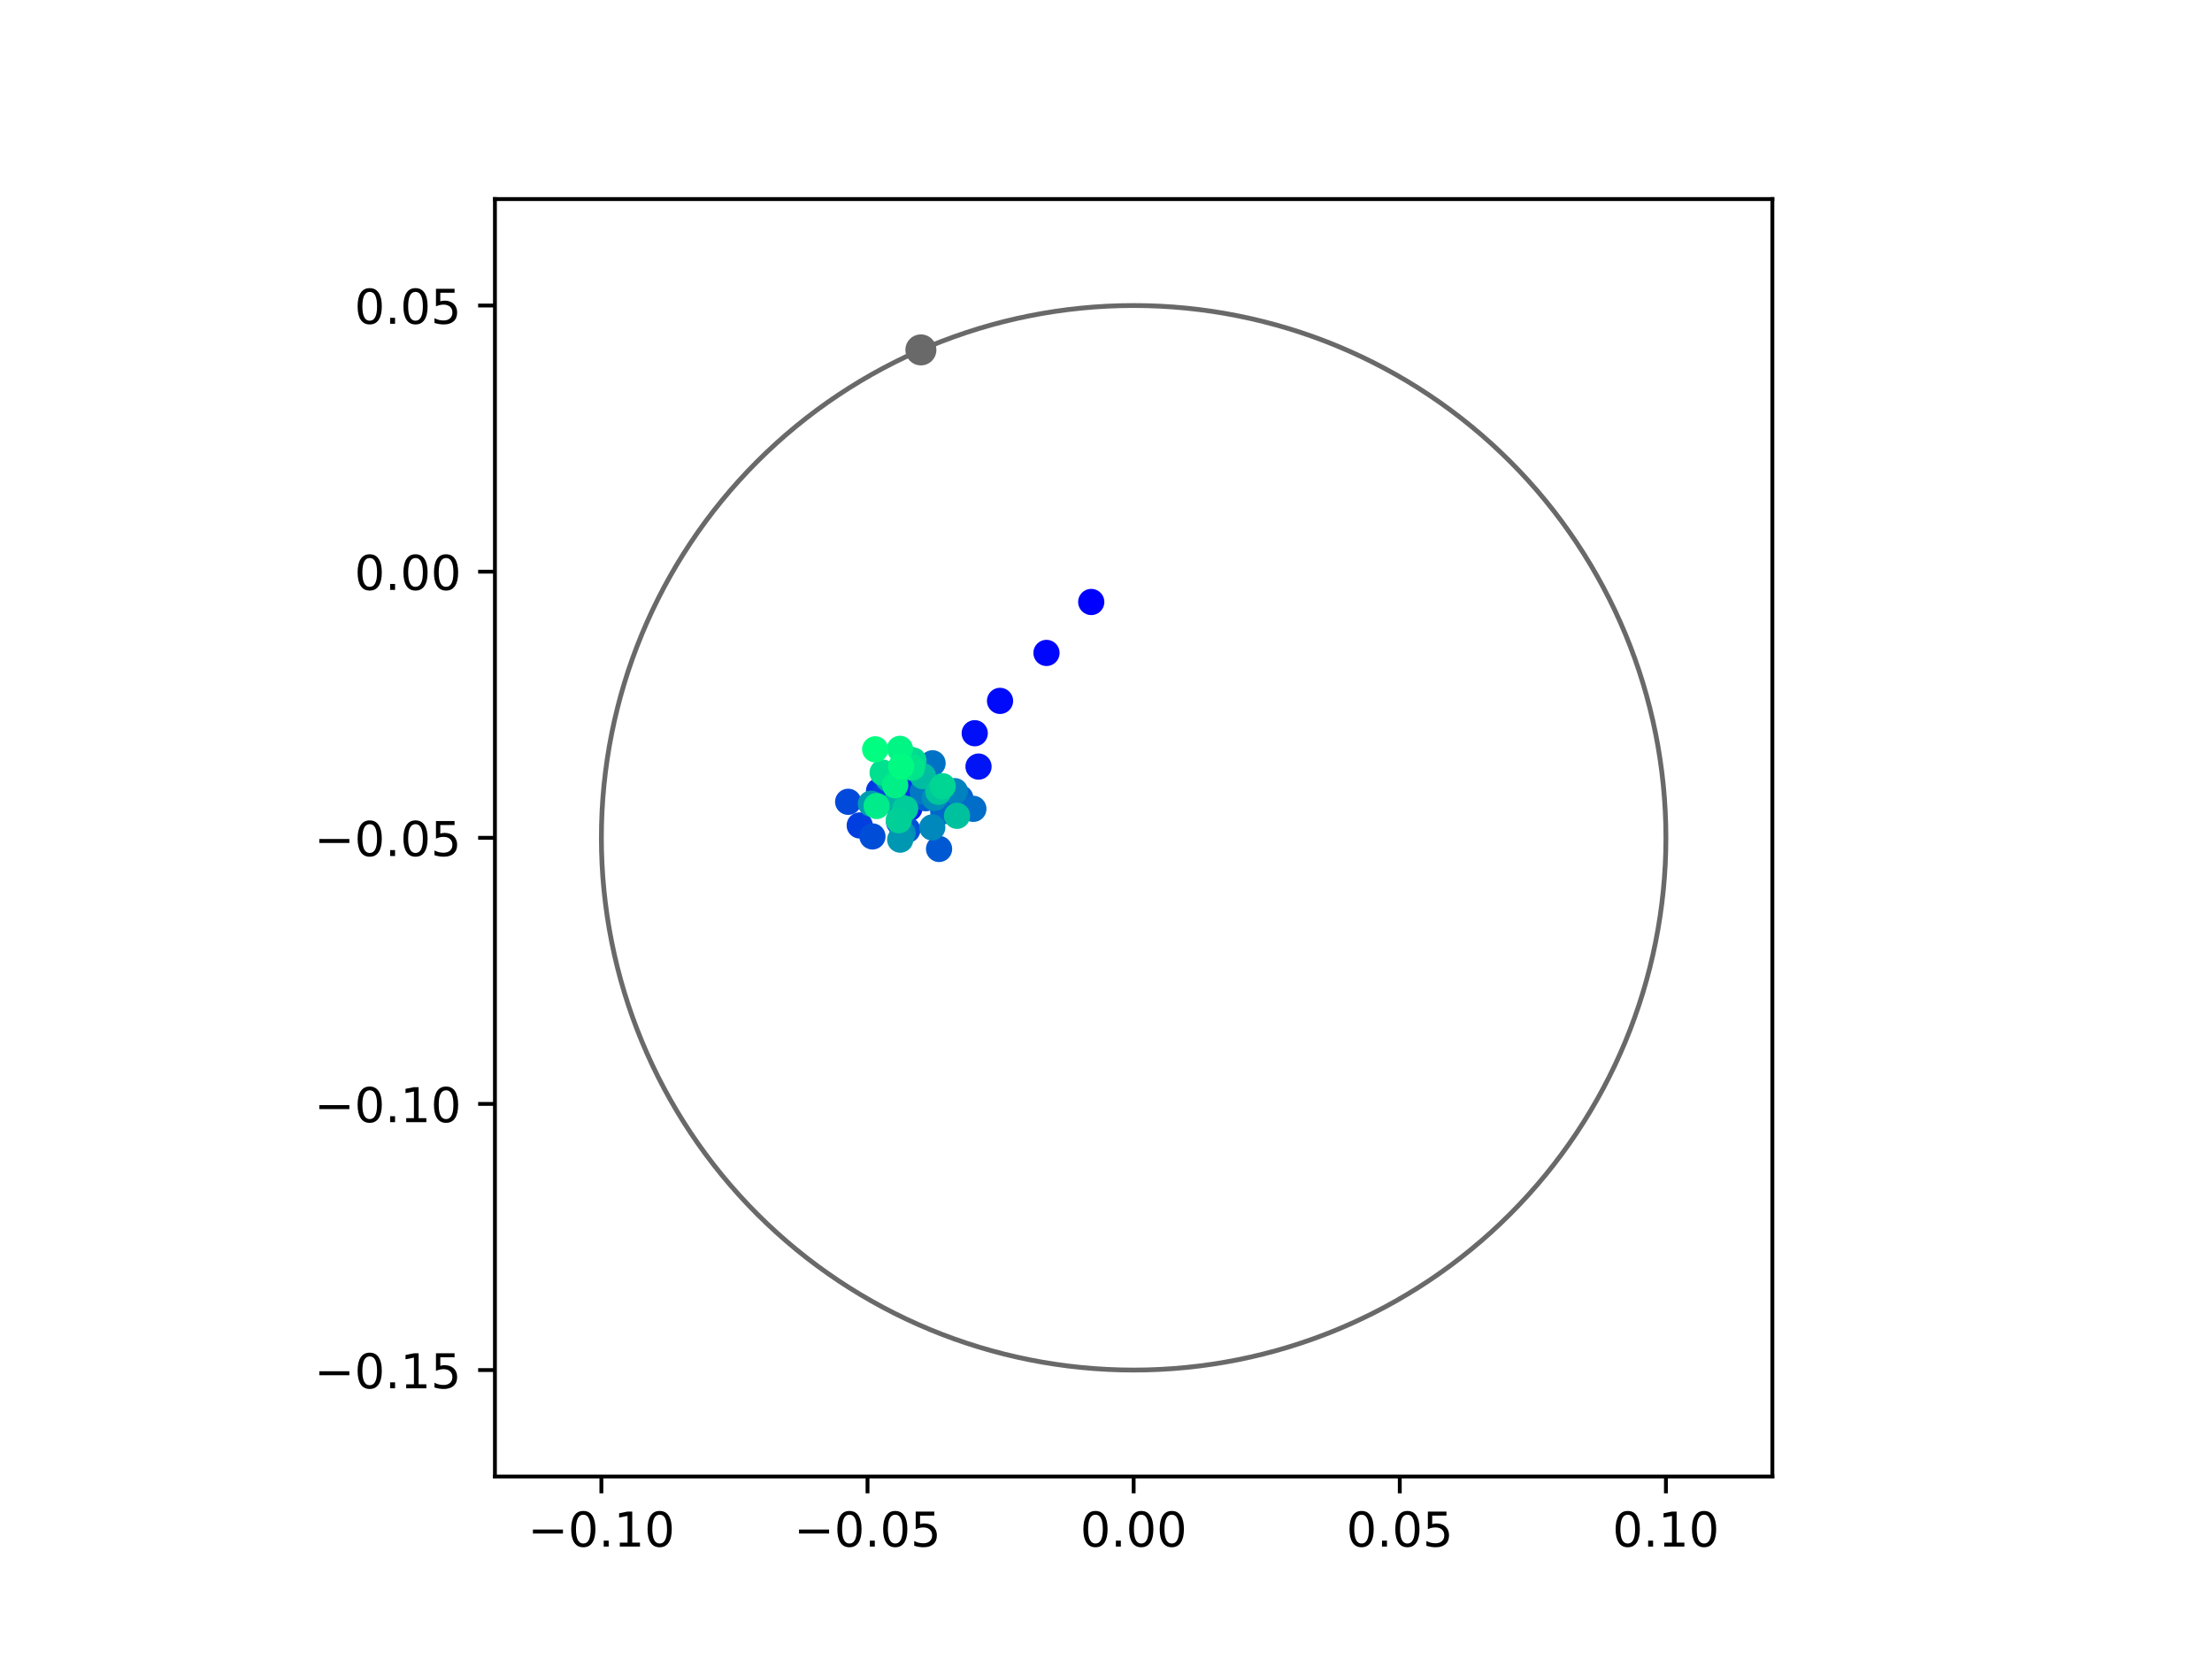 <?xml version="1.0" encoding="utf-8" standalone="no"?>
<!DOCTYPE svg PUBLIC "-//W3C//DTD SVG 1.1//EN"
  "http://www.w3.org/Graphics/SVG/1.1/DTD/svg11.dtd">
<!-- Created with matplotlib (https://matplotlib.org/) -->
<svg height="345.6pt" version="1.1" viewBox="0 0 460.8 345.6" width="460.8pt" xmlns="http://www.w3.org/2000/svg" xmlns:xlink="http://www.w3.org/1999/xlink">
 <defs>
  <style type="text/css">
*{stroke-linecap:butt;stroke-linejoin:round;}
  </style>
 </defs>
 <g id="figure_1">
  <g id="patch_1">
   <path d="M 0 345.6 
L 460.8 345.6 
L 460.8 0 
L 0 0 
z
" style="fill:#ffffff;"/>
  </g>
  <g id="axes_1">
   <g id="patch_2">
    <path d="M 103.104 307.584 
L 369.216 307.584 
L 369.216 41.472 
L 103.104 41.472 
z
" style="fill:#ffffff;"/>
   </g>
   <g id="PathCollection_1">
    <defs>
     <path d="M 0 2.236 
C 0.593 2.236 1.162 2 1.581 1.581 
C 2 1.162 2.236 0.593 2.236 0 
C 2.236 -0.593 2 -1.162 1.581 -1.581 
C 1.162 -2 0.593 -2.236 0 -2.236 
C -0.593 -2.236 -1.162 -2 -1.581 -1.581 
C -2 -1.162 -2.236 -0.593 -2.236 0 
C -2.236 0.593 -2 1.162 -1.581 1.581 
C -1.162 2 -0.593 2.236 0 2.236 
z
" id="C0_0_b899022808"/>
    </defs>
    <g clip-path="url(#p34e873d29f)">
     <use style="fill:#0000ff;stroke:#0000ff;" x="227.325" xlink:href="#C0_0_b899022808" y="125.404"/>
    </g>
    <g clip-path="url(#p34e873d29f)">
     <use style="fill:#0005fc;stroke:#0005fc;" x="218.002" xlink:href="#C0_0_b899022808" y="136.016"/>
    </g>
    <g clip-path="url(#p34e873d29f)">
     <use style="fill:#000afa;stroke:#000afa;" x="208.325" xlink:href="#C0_0_b899022808" y="146.008"/>
    </g>
    <g clip-path="url(#p34e873d29f)">
     <use style="fill:#000ff8;stroke:#000ff8;" x="203.054" xlink:href="#C0_0_b899022808" y="152.743"/>
    </g>
    <g clip-path="url(#p34e873d29f)">
     <use style="fill:#0014f5;stroke:#0014f5;" x="203.843" xlink:href="#C0_0_b899022808" y="159.694"/>
    </g>
    <g clip-path="url(#p34e873d29f)">
     <use style="fill:#001af2;stroke:#001af2;" x="196.995" xlink:href="#C0_0_b899022808" y="168.34"/>
    </g>
    <g clip-path="url(#p34e873d29f)">
     <use style="fill:#001ff0;stroke:#001ff0;" x="189.457" xlink:href="#C0_0_b899022808" y="168.358"/>
    </g>
    <g clip-path="url(#p34e873d29f)">
     <use style="fill:#0024ed;stroke:#0024ed;" x="186.895" xlink:href="#C0_0_b899022808" y="165.258"/>
    </g>
    <g clip-path="url(#p34e873d29f)">
     <use style="fill:#0029eb;stroke:#0029eb;" x="187.892" xlink:href="#C0_0_b899022808" y="163.362"/>
    </g>
    <g clip-path="url(#p34e873d29f)">
     <use style="fill:#002fe8;stroke:#002fe8;" x="187.317" xlink:href="#C0_0_b899022808" y="171.304"/>
    </g>
    <g clip-path="url(#p34e873d29f)">
     <use style="fill:#0034e5;stroke:#0034e5;" x="189.774" xlink:href="#C0_0_b899022808" y="162.855"/>
    </g>
    <g clip-path="url(#p34e873d29f)">
     <use style="fill:#0039e2;stroke:#0039e2;" x="183.124" xlink:href="#C0_0_b899022808" y="164.744"/>
    </g>
    <g clip-path="url(#p34e873d29f)">
     <use style="fill:#003ee0;stroke:#003ee0;" x="179.099" xlink:href="#C0_0_b899022808" y="171.958"/>
    </g>
    <g clip-path="url(#p34e873d29f)">
     <use style="fill:#0043de;stroke:#0043de;" x="184.513" xlink:href="#C0_0_b899022808" y="165.197"/>
    </g>
    <g clip-path="url(#p34e873d29f)">
     <use style="fill:#0049db;stroke:#0049db;" x="176.689" xlink:href="#C0_0_b899022808" y="167.03"/>
    </g>
    <g clip-path="url(#p34e873d29f)">
     <use style="fill:#004ed8;stroke:#004ed8;" x="181.744" xlink:href="#C0_0_b899022808" y="174.244"/>
    </g>
    <g clip-path="url(#p34e873d29f)">
     <use style="fill:#0053d6;stroke:#0053d6;" x="189.024" xlink:href="#C0_0_b899022808" y="172.868"/>
    </g>
    <g clip-path="url(#p34e873d29f)">
     <use style="fill:#0058d3;stroke:#0058d3;" x="195.623" xlink:href="#C0_0_b899022808" y="176.851"/>
    </g>
    <g clip-path="url(#p34e873d29f)">
     <use style="fill:#005ed0;stroke:#005ed0;" x="192.831" xlink:href="#C0_0_b899022808" y="166.289"/>
    </g>
    <g clip-path="url(#p34e873d29f)">
     <use style="fill:#0063ce;stroke:#0063ce;" x="200.047" xlink:href="#C0_0_b899022808" y="166.249"/>
    </g>
    <g clip-path="url(#p34e873d29f)">
     <use style="fill:#0068cb;stroke:#0068cb;" x="196.49" xlink:href="#C0_0_b899022808" y="169.002"/>
    </g>
    <g clip-path="url(#p34e873d29f)">
     <use style="fill:#006dc8;stroke:#006dc8;" x="202.771" xlink:href="#C0_0_b899022808" y="168.498"/>
    </g>
    <g clip-path="url(#p34e873d29f)">
     <use style="fill:#0072c6;stroke:#0072c6;" x="194.269" xlink:href="#C0_0_b899022808" y="159.007"/>
    </g>
    <g clip-path="url(#p34e873d29f)">
     <use style="fill:#0078c3;stroke:#0078c3;" x="192.218" xlink:href="#C0_0_b899022808" y="164.897"/>
    </g>
    <g clip-path="url(#p34e873d29f)">
     <use style="fill:#007dc0;stroke:#007dc0;" x="195.777" xlink:href="#C0_0_b899022808" y="163.877"/>
    </g>
    <g clip-path="url(#p34e873d29f)">
     <use style="fill:#0082be;stroke:#0082be;" x="198.92" xlink:href="#C0_0_b899022808" y="164.811"/>
    </g>
    <g clip-path="url(#p34e873d29f)">
     <use style="fill:#0087bc;stroke:#0087bc;" x="194.207" xlink:href="#C0_0_b899022808" y="172.366"/>
    </g>
    <g clip-path="url(#p34e873d29f)">
     <use style="fill:#008db8;stroke:#008db8;" x="194.72" xlink:href="#C0_0_b899022808" y="166.214"/>
    </g>
    <g clip-path="url(#p34e873d29f)">
     <use style="fill:#0092b6;stroke:#0092b6;" x="188.017" xlink:href="#C0_0_b899022808" y="173.585"/>
    </g>
    <g clip-path="url(#p34e873d29f)">
     <use style="fill:#0097b3;stroke:#0097b3;" x="187.529" xlink:href="#C0_0_b899022808" y="174.914"/>
    </g>
    <g clip-path="url(#p34e873d29f)">
     <use style="fill:#009cb1;stroke:#009cb1;" x="181.436" xlink:href="#C0_0_b899022808" y="167.421"/>
    </g>
    <g clip-path="url(#p34e873d29f)">
     <use style="fill:#00a1ae;stroke:#00a1ae;" x="185.03" xlink:href="#C0_0_b899022808" y="162.24"/>
    </g>
    <g clip-path="url(#p34e873d29f)">
     <use style="fill:#00a7ac;stroke:#00a7ac;" x="189.468" xlink:href="#C0_0_b899022808" y="158.228"/>
    </g>
    <g clip-path="url(#p34e873d29f)">
     <use style="fill:#00aca9;stroke:#00aca9;" x="189.948" xlink:href="#C0_0_b899022808" y="159.3"/>
    </g>
    <g clip-path="url(#p34e873d29f)">
     <use style="fill:#00b1a6;stroke:#00b1a6;" x="186.558" xlink:href="#C0_0_b899022808" y="167.282"/>
    </g>
    <g clip-path="url(#p34e873d29f)">
     <use style="fill:#00b6a4;stroke:#00b6a4;" x="185.077" xlink:href="#C0_0_b899022808" y="161.853"/>
    </g>
    <g clip-path="url(#p34e873d29f)">
     <use style="fill:#00bca1;stroke:#00bca1;" x="192.26" xlink:href="#C0_0_b899022808" y="161.689"/>
    </g>
    <g clip-path="url(#p34e873d29f)">
     <use style="fill:#00c19e;stroke:#00c19e;" x="199.366" xlink:href="#C0_0_b899022808" y="169.95"/>
    </g>
    <g clip-path="url(#p34e873d29f)">
     <use style="fill:#00c69c;stroke:#00c69c;" x="195.48" xlink:href="#C0_0_b899022808" y="164.957"/>
    </g>
    <g clip-path="url(#p34e873d29f)">
     <use style="fill:#00cb9a;stroke:#00cb9a;" x="188.572" xlink:href="#C0_0_b899022808" y="168.45"/>
    </g>
    <g clip-path="url(#p34e873d29f)">
     <use style="fill:#00d097;stroke:#00d097;" x="187.229" xlink:href="#C0_0_b899022808" y="170.868"/>
    </g>
    <g clip-path="url(#p34e873d29f)">
     <use style="fill:#00d694;stroke:#00d694;" x="196.368" xlink:href="#C0_0_b899022808" y="163.783"/>
    </g>
    <g clip-path="url(#p34e873d29f)">
     <use style="fill:#00db92;stroke:#00db92;" x="190.271" xlink:href="#C0_0_b899022808" y="158.425"/>
    </g>
    <g clip-path="url(#p34e873d29f)">
     <use style="fill:#00e08f;stroke:#00e08f;" x="183.862" xlink:href="#C0_0_b899022808" y="160.944"/>
    </g>
    <g clip-path="url(#p34e873d29f)">
     <use style="fill:#00e58c;stroke:#00e58c;" x="189.99" xlink:href="#C0_0_b899022808" y="159.904"/>
    </g>
    <g clip-path="url(#p34e873d29f)">
     <use style="fill:#00eb8a;stroke:#00eb8a;" x="182.61" xlink:href="#C0_0_b899022808" y="167.908"/>
    </g>
    <g clip-path="url(#p34e873d29f)">
     <use style="fill:#00f087;stroke:#00f087;" x="186.482" xlink:href="#C0_0_b899022808" y="163.571"/>
    </g>
    <g clip-path="url(#p34e873d29f)">
     <use style="fill:#00f584;stroke:#00f584;" x="187.475" xlink:href="#C0_0_b899022808" y="155.999"/>
    </g>
    <g clip-path="url(#p34e873d29f)">
     <use style="fill:#00fa82;stroke:#00fa82;" x="187.739" xlink:href="#C0_0_b899022808" y="159.661"/>
    </g>
    <g clip-path="url(#p34e873d29f)">
     <use style="fill:#00ff80;stroke:#00ff80;" x="182.316" xlink:href="#C0_0_b899022808" y="156.1"/>
    </g>
   </g>
   <g id="PathCollection_2">
    <defs>
     <path d="M 0 2.739 
C 0.726 2.739 1.423 2.45 1.936 1.936 
C 2.45 1.423 2.739 0.726 2.739 0 
C 2.739 -0.726 2.45 -1.423 1.936 -1.936 
C 1.423 -2.45 0.726 -2.739 0 -2.739 
C -0.726 -2.739 -1.423 -2.45 -1.936 -1.936 
C -2.45 -1.423 -2.739 -0.726 -2.739 0 
C -2.739 0.726 -2.45 1.423 -1.936 1.936 
C -1.423 2.45 -0.726 2.739 0 2.739 
z
" id="mb222d23a07" style="stroke:#696969;"/>
    </defs>
    <g clip-path="url(#p34e873d29f)">
     <use style="fill:#696969;stroke:#696969;" x="191.84" xlink:href="#mb222d23a07" y="72.891"/>
    </g>
   </g>
   <g id="patch_3">
    <path clip-path="url(#p34e873d29f)" d="M 236.16 285.408 
C 265.566 285.408 293.771 273.725 314.564 252.932 
C 335.357 232.139 347.04 203.934 347.04 174.528 
C 347.04 145.122 335.357 116.917 314.564 96.124 
C 293.771 75.331 265.566 63.648 236.16 63.648 
C 206.754 63.648 178.549 75.331 157.756 96.124 
C 136.963 116.917 125.28 145.122 125.28 174.528 
C 125.28 203.934 136.963 232.139 157.756 252.932 
C 178.549 273.725 206.754 285.408 236.16 285.408 
z
" style="fill:none;stroke:#696969;stroke-linejoin:miter;"/>
   </g>
   <g id="matplotlib.axis_1">
    <g id="xtick_1">
     <g id="line2d_1">
      <defs>
       <path d="M 0 0 
L 0 3.5 
" id="m222918a884" style="stroke:#000000;stroke-width:0.8;"/>
      </defs>
      <g>
       <use style="stroke:#000000;stroke-width:0.8;" x="125.28" xlink:href="#m222918a884" y="307.584"/>
      </g>
     </g>
     <g id="text_1">
      <!-- −0.10 -->
      <defs>
       <path d="M 10.594 35.5 
L 73.188 35.5 
L 73.188 27.203 
L 10.594 27.203 
z
" id="DejaVuSans-8722"/>
       <path d="M 31.781 66.406 
Q 24.172 66.406 20.328 58.906 
Q 16.5 51.422 16.5 36.375 
Q 16.5 21.391 20.328 13.891 
Q 24.172 6.391 31.781 6.391 
Q 39.453 6.391 43.281 13.891 
Q 47.125 21.391 47.125 36.375 
Q 47.125 51.422 43.281 58.906 
Q 39.453 66.406 31.781 66.406 
z
M 31.781 74.219 
Q 44.047 74.219 50.516 64.516 
Q 56.984 54.828 56.984 36.375 
Q 56.984 17.969 50.516 8.266 
Q 44.047 -1.422 31.781 -1.422 
Q 19.531 -1.422 13.062 8.266 
Q 6.594 17.969 6.594 36.375 
Q 6.594 54.828 13.062 64.516 
Q 19.531 74.219 31.781 74.219 
z
" id="DejaVuSans-48"/>
       <path d="M 10.688 12.406 
L 21 12.406 
L 21 0 
L 10.688 0 
z
" id="DejaVuSans-46"/>
       <path d="M 12.406 8.297 
L 28.516 8.297 
L 28.516 63.922 
L 10.984 60.406 
L 10.984 69.391 
L 28.422 72.906 
L 38.281 72.906 
L 38.281 8.297 
L 54.391 8.297 
L 54.391 0 
L 12.406 0 
z
" id="DejaVuSans-49"/>
      </defs>
      <g transform="translate(109.957 322.182)scale(0.1 -0.1)">
       <use xlink:href="#DejaVuSans-8722"/>
       <use x="83.789" xlink:href="#DejaVuSans-48"/>
       <use x="147.412" xlink:href="#DejaVuSans-46"/>
       <use x="179.199" xlink:href="#DejaVuSans-49"/>
       <use x="242.822" xlink:href="#DejaVuSans-48"/>
      </g>
     </g>
    </g>
    <g id="xtick_2">
     <g id="line2d_2">
      <g>
       <use style="stroke:#000000;stroke-width:0.8;" x="180.72" xlink:href="#m222918a884" y="307.584"/>
      </g>
     </g>
     <g id="text_2">
      <!-- −0.05 -->
      <defs>
       <path d="M 10.797 72.906 
L 49.516 72.906 
L 49.516 64.594 
L 19.828 64.594 
L 19.828 46.734 
Q 21.969 47.469 24.109 47.828 
Q 26.266 48.188 28.422 48.188 
Q 40.625 48.188 47.75 41.5 
Q 54.891 34.812 54.891 23.391 
Q 54.891 11.625 47.562 5.094 
Q 40.234 -1.422 26.906 -1.422 
Q 22.312 -1.422 17.547 -0.641 
Q 12.797 0.141 7.719 1.703 
L 7.719 11.625 
Q 12.109 9.234 16.797 8.062 
Q 21.484 6.891 26.703 6.891 
Q 35.156 6.891 40.078 11.328 
Q 45.016 15.766 45.016 23.391 
Q 45.016 31 40.078 35.438 
Q 35.156 39.891 26.703 39.891 
Q 22.75 39.891 18.812 39.016 
Q 14.891 38.141 10.797 36.281 
z
" id="DejaVuSans-53"/>
      </defs>
      <g transform="translate(165.397 322.182)scale(0.1 -0.1)">
       <use xlink:href="#DejaVuSans-8722"/>
       <use x="83.789" xlink:href="#DejaVuSans-48"/>
       <use x="147.412" xlink:href="#DejaVuSans-46"/>
       <use x="179.199" xlink:href="#DejaVuSans-48"/>
       <use x="242.822" xlink:href="#DejaVuSans-53"/>
      </g>
     </g>
    </g>
    <g id="xtick_3">
     <g id="line2d_3">
      <g>
       <use style="stroke:#000000;stroke-width:0.8;" x="236.16" xlink:href="#m222918a884" y="307.584"/>
      </g>
     </g>
     <g id="text_3">
      <!-- 0.00 -->
      <g transform="translate(225.027 322.182)scale(0.1 -0.1)">
       <use xlink:href="#DejaVuSans-48"/>
       <use x="63.623" xlink:href="#DejaVuSans-46"/>
       <use x="95.41" xlink:href="#DejaVuSans-48"/>
       <use x="159.033" xlink:href="#DejaVuSans-48"/>
      </g>
     </g>
    </g>
    <g id="xtick_4">
     <g id="line2d_4">
      <g>
       <use style="stroke:#000000;stroke-width:0.8;" x="291.6" xlink:href="#m222918a884" y="307.584"/>
      </g>
     </g>
     <g id="text_4">
      <!-- 0.05 -->
      <g transform="translate(280.467 322.182)scale(0.1 -0.1)">
       <use xlink:href="#DejaVuSans-48"/>
       <use x="63.623" xlink:href="#DejaVuSans-46"/>
       <use x="95.41" xlink:href="#DejaVuSans-48"/>
       <use x="159.033" xlink:href="#DejaVuSans-53"/>
      </g>
     </g>
    </g>
    <g id="xtick_5">
     <g id="line2d_5">
      <g>
       <use style="stroke:#000000;stroke-width:0.8;" x="347.04" xlink:href="#m222918a884" y="307.584"/>
      </g>
     </g>
     <g id="text_5">
      <!-- 0.10 -->
      <g transform="translate(335.907 322.182)scale(0.1 -0.1)">
       <use xlink:href="#DejaVuSans-48"/>
       <use x="63.623" xlink:href="#DejaVuSans-46"/>
       <use x="95.41" xlink:href="#DejaVuSans-49"/>
       <use x="159.033" xlink:href="#DejaVuSans-48"/>
      </g>
     </g>
    </g>
   </g>
   <g id="matplotlib.axis_2">
    <g id="ytick_1">
     <g id="line2d_6">
      <defs>
       <path d="M 0 0 
L -3.5 0 
" id="mfa07b55a14" style="stroke:#000000;stroke-width:0.8;"/>
      </defs>
      <g>
       <use style="stroke:#000000;stroke-width:0.8;" x="103.104" xlink:href="#mfa07b55a14" y="285.408"/>
      </g>
     </g>
     <g id="text_6">
      <!-- −0.15 -->
      <g transform="translate(65.459 289.207)scale(0.1 -0.1)">
       <use xlink:href="#DejaVuSans-8722"/>
       <use x="83.789" xlink:href="#DejaVuSans-48"/>
       <use x="147.412" xlink:href="#DejaVuSans-46"/>
       <use x="179.199" xlink:href="#DejaVuSans-49"/>
       <use x="242.822" xlink:href="#DejaVuSans-53"/>
      </g>
     </g>
    </g>
    <g id="ytick_2">
     <g id="line2d_7">
      <g>
       <use style="stroke:#000000;stroke-width:0.8;" x="103.104" xlink:href="#mfa07b55a14" y="229.968"/>
      </g>
     </g>
     <g id="text_7">
      <!-- −0.10 -->
      <g transform="translate(65.459 233.767)scale(0.1 -0.1)">
       <use xlink:href="#DejaVuSans-8722"/>
       <use x="83.789" xlink:href="#DejaVuSans-48"/>
       <use x="147.412" xlink:href="#DejaVuSans-46"/>
       <use x="179.199" xlink:href="#DejaVuSans-49"/>
       <use x="242.822" xlink:href="#DejaVuSans-48"/>
      </g>
     </g>
    </g>
    <g id="ytick_3">
     <g id="line2d_8">
      <g>
       <use style="stroke:#000000;stroke-width:0.8;" x="103.104" xlink:href="#mfa07b55a14" y="174.528"/>
      </g>
     </g>
     <g id="text_8">
      <!-- −0.05 -->
      <g transform="translate(65.459 178.327)scale(0.1 -0.1)">
       <use xlink:href="#DejaVuSans-8722"/>
       <use x="83.789" xlink:href="#DejaVuSans-48"/>
       <use x="147.412" xlink:href="#DejaVuSans-46"/>
       <use x="179.199" xlink:href="#DejaVuSans-48"/>
       <use x="242.822" xlink:href="#DejaVuSans-53"/>
      </g>
     </g>
    </g>
    <g id="ytick_4">
     <g id="line2d_9">
      <g>
       <use style="stroke:#000000;stroke-width:0.8;" x="103.104" xlink:href="#mfa07b55a14" y="119.088"/>
      </g>
     </g>
     <g id="text_9">
      <!-- 0.00 -->
      <g transform="translate(73.838 122.887)scale(0.1 -0.1)">
       <use xlink:href="#DejaVuSans-48"/>
       <use x="63.623" xlink:href="#DejaVuSans-46"/>
       <use x="95.41" xlink:href="#DejaVuSans-48"/>
       <use x="159.033" xlink:href="#DejaVuSans-48"/>
      </g>
     </g>
    </g>
    <g id="ytick_5">
     <g id="line2d_10">
      <g>
       <use style="stroke:#000000;stroke-width:0.8;" x="103.104" xlink:href="#mfa07b55a14" y="63.648"/>
      </g>
     </g>
     <g id="text_10">
      <!-- 0.05 -->
      <g transform="translate(73.838 67.447)scale(0.1 -0.1)">
       <use xlink:href="#DejaVuSans-48"/>
       <use x="63.623" xlink:href="#DejaVuSans-46"/>
       <use x="95.41" xlink:href="#DejaVuSans-48"/>
       <use x="159.033" xlink:href="#DejaVuSans-53"/>
      </g>
     </g>
    </g>
   </g>
   <g id="patch_4">
    <path d="M 103.104 307.584 
L 103.104 41.472 
" style="fill:none;stroke:#000000;stroke-linecap:square;stroke-linejoin:miter;stroke-width:0.8;"/>
   </g>
   <g id="patch_5">
    <path d="M 369.216 307.584 
L 369.216 41.472 
" style="fill:none;stroke:#000000;stroke-linecap:square;stroke-linejoin:miter;stroke-width:0.8;"/>
   </g>
   <g id="patch_6">
    <path d="M 103.104 307.584 
L 369.216 307.584 
" style="fill:none;stroke:#000000;stroke-linecap:square;stroke-linejoin:miter;stroke-width:0.8;"/>
   </g>
   <g id="patch_7">
    <path d="M 103.104 41.472 
L 369.216 41.472 
" style="fill:none;stroke:#000000;stroke-linecap:square;stroke-linejoin:miter;stroke-width:0.8;"/>
   </g>
  </g>
 </g>
 <defs>
  <clipPath id="p34e873d29f">
   <rect height="266.112" width="266.112" x="103.104" y="41.472"/>
  </clipPath>
 </defs>
</svg>
